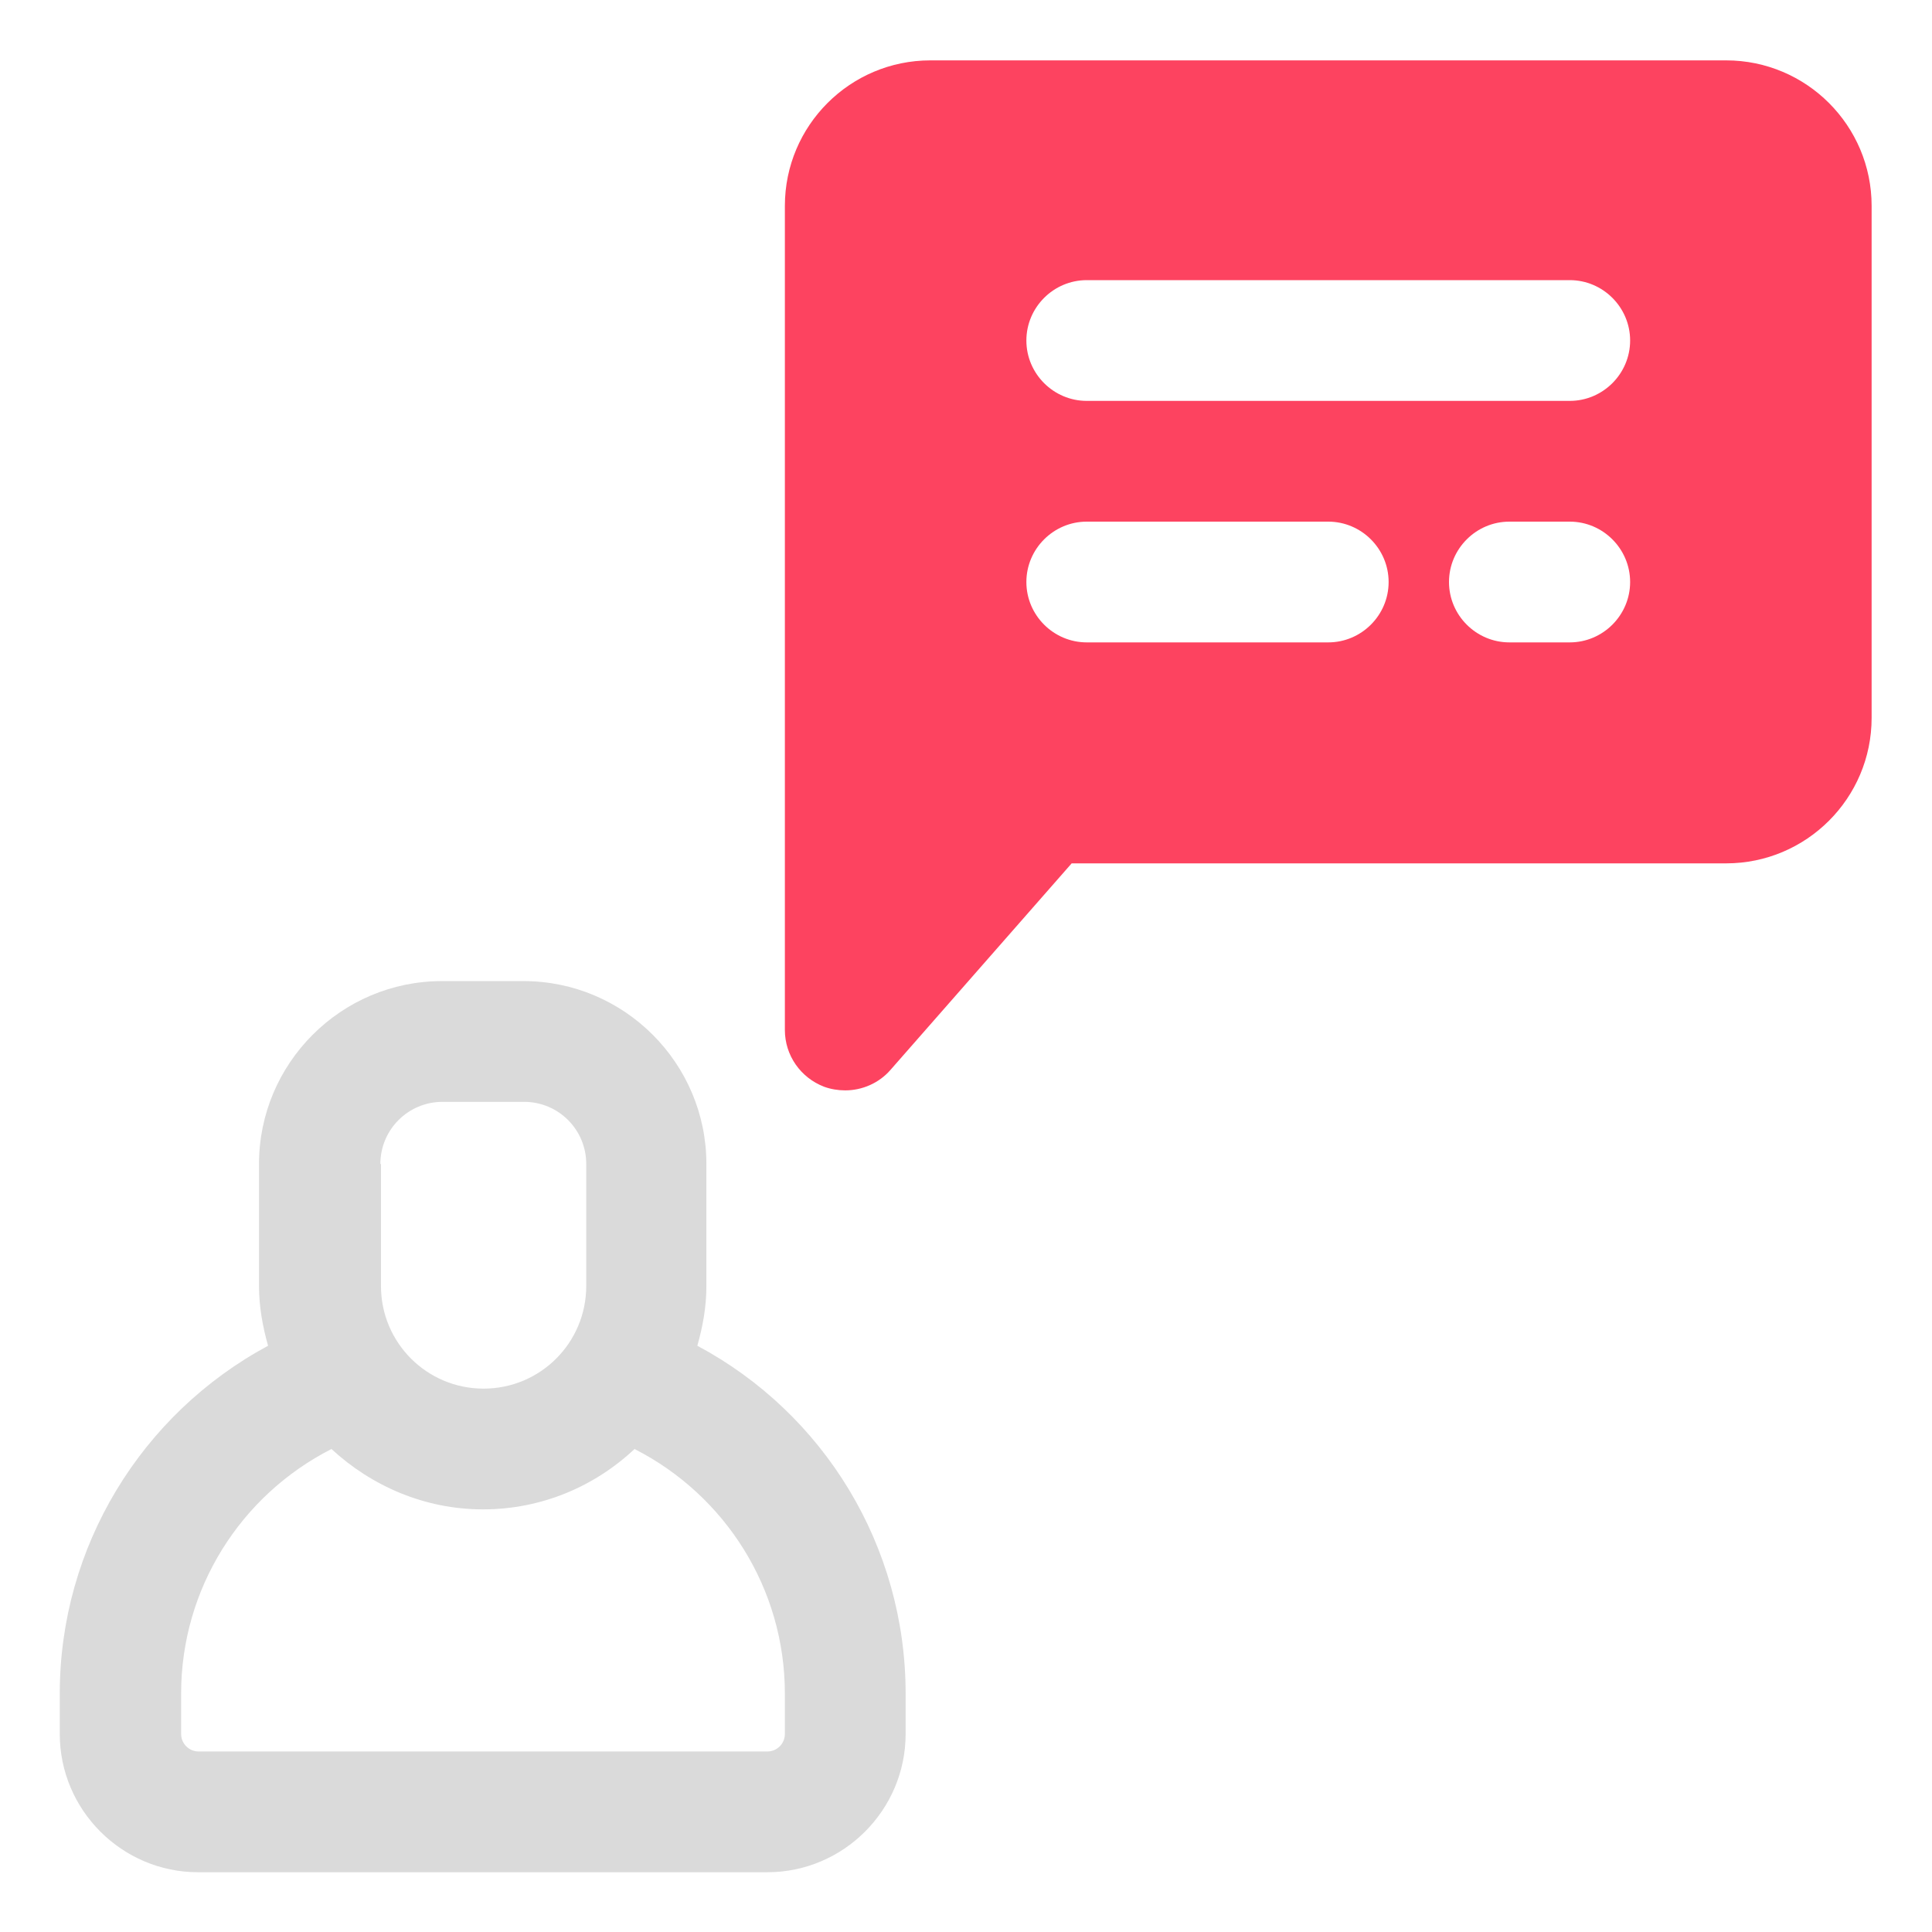 <?xml version="1.0" encoding="UTF-8"?>
<svg id="OBJECT" xmlns="http://www.w3.org/2000/svg" viewBox="0 0 32 32">
  <defs>
    <style>
      .cls-1 {
        fill: #FD4360;
      }

      .cls-1, .cls-2 {
        stroke-width: 0px;
      }

      .cls-2 {
        fill: #dadada;
      }
    </style>
  </defs>
  <path class="cls-1" d="m28.59,1h-13.18c-1.33,0-2.41,1.08-2.41,2.41v13.65c0,.42.26.79.65.94.11.04.23.06.35.06.28,0,.56-.12.75-.34l3-3.42h10.84c1.33,0,2.41-1.08,2.41-2.41V3.41c0-1.33-1.08-2.41-2.41-2.41Zm-6.59,9.64h-4c-.55,0-1-.45-1-1s.45-1,1-1h4c.55,0,1,.45,1,1s-.45,1-1,1Zm4,0h-1c-.55,0-1-.45-1-1s.45-1,1-1h1c.55,0,1,.45,1,1s-.45,1-1,1Zm0-4h-8c-.55,0-1-.45-1-1s.45-1,1-1h8c.55,0,1,.45,1,1s-.45,1-1,1Z"/>
  <path class="cls-2" d="m11.55,22.29c.09-.32.15-.64.15-.99v-2.02c0-1.67-1.36-3.03-3.03-3.03h-1.35c-1.67,0-3.03,1.36-3.03,3.03v2.02c0,.34.06.67.15.99-2.1,1.13-3.45,3.33-3.45,5.76v.67c0,1.26,1.03,2.29,2.29,2.29h9.43c1.26,0,2.29-1.03,2.29-2.29v-.67c0-2.44-1.35-4.64-3.45-5.76Zm-5.25-3.01c0-.57.46-1.03,1.03-1.03h1.35c.57,0,1.03.46,1.03,1.03v2.02c0,.94-.76,1.7-1.7,1.7s-1.7-.76-1.7-1.7v-2.02Zm6.7,9.44c0,.16-.13.29-.29.29H3.29c-.16,0-.29-.13-.29-.29v-.67c0-1.73.98-3.28,2.49-4.05.66.61,1.54,1,2.51,1s1.85-.38,2.51-1c1.51.77,2.49,2.32,2.49,4.05v.67Z"/>
</svg>